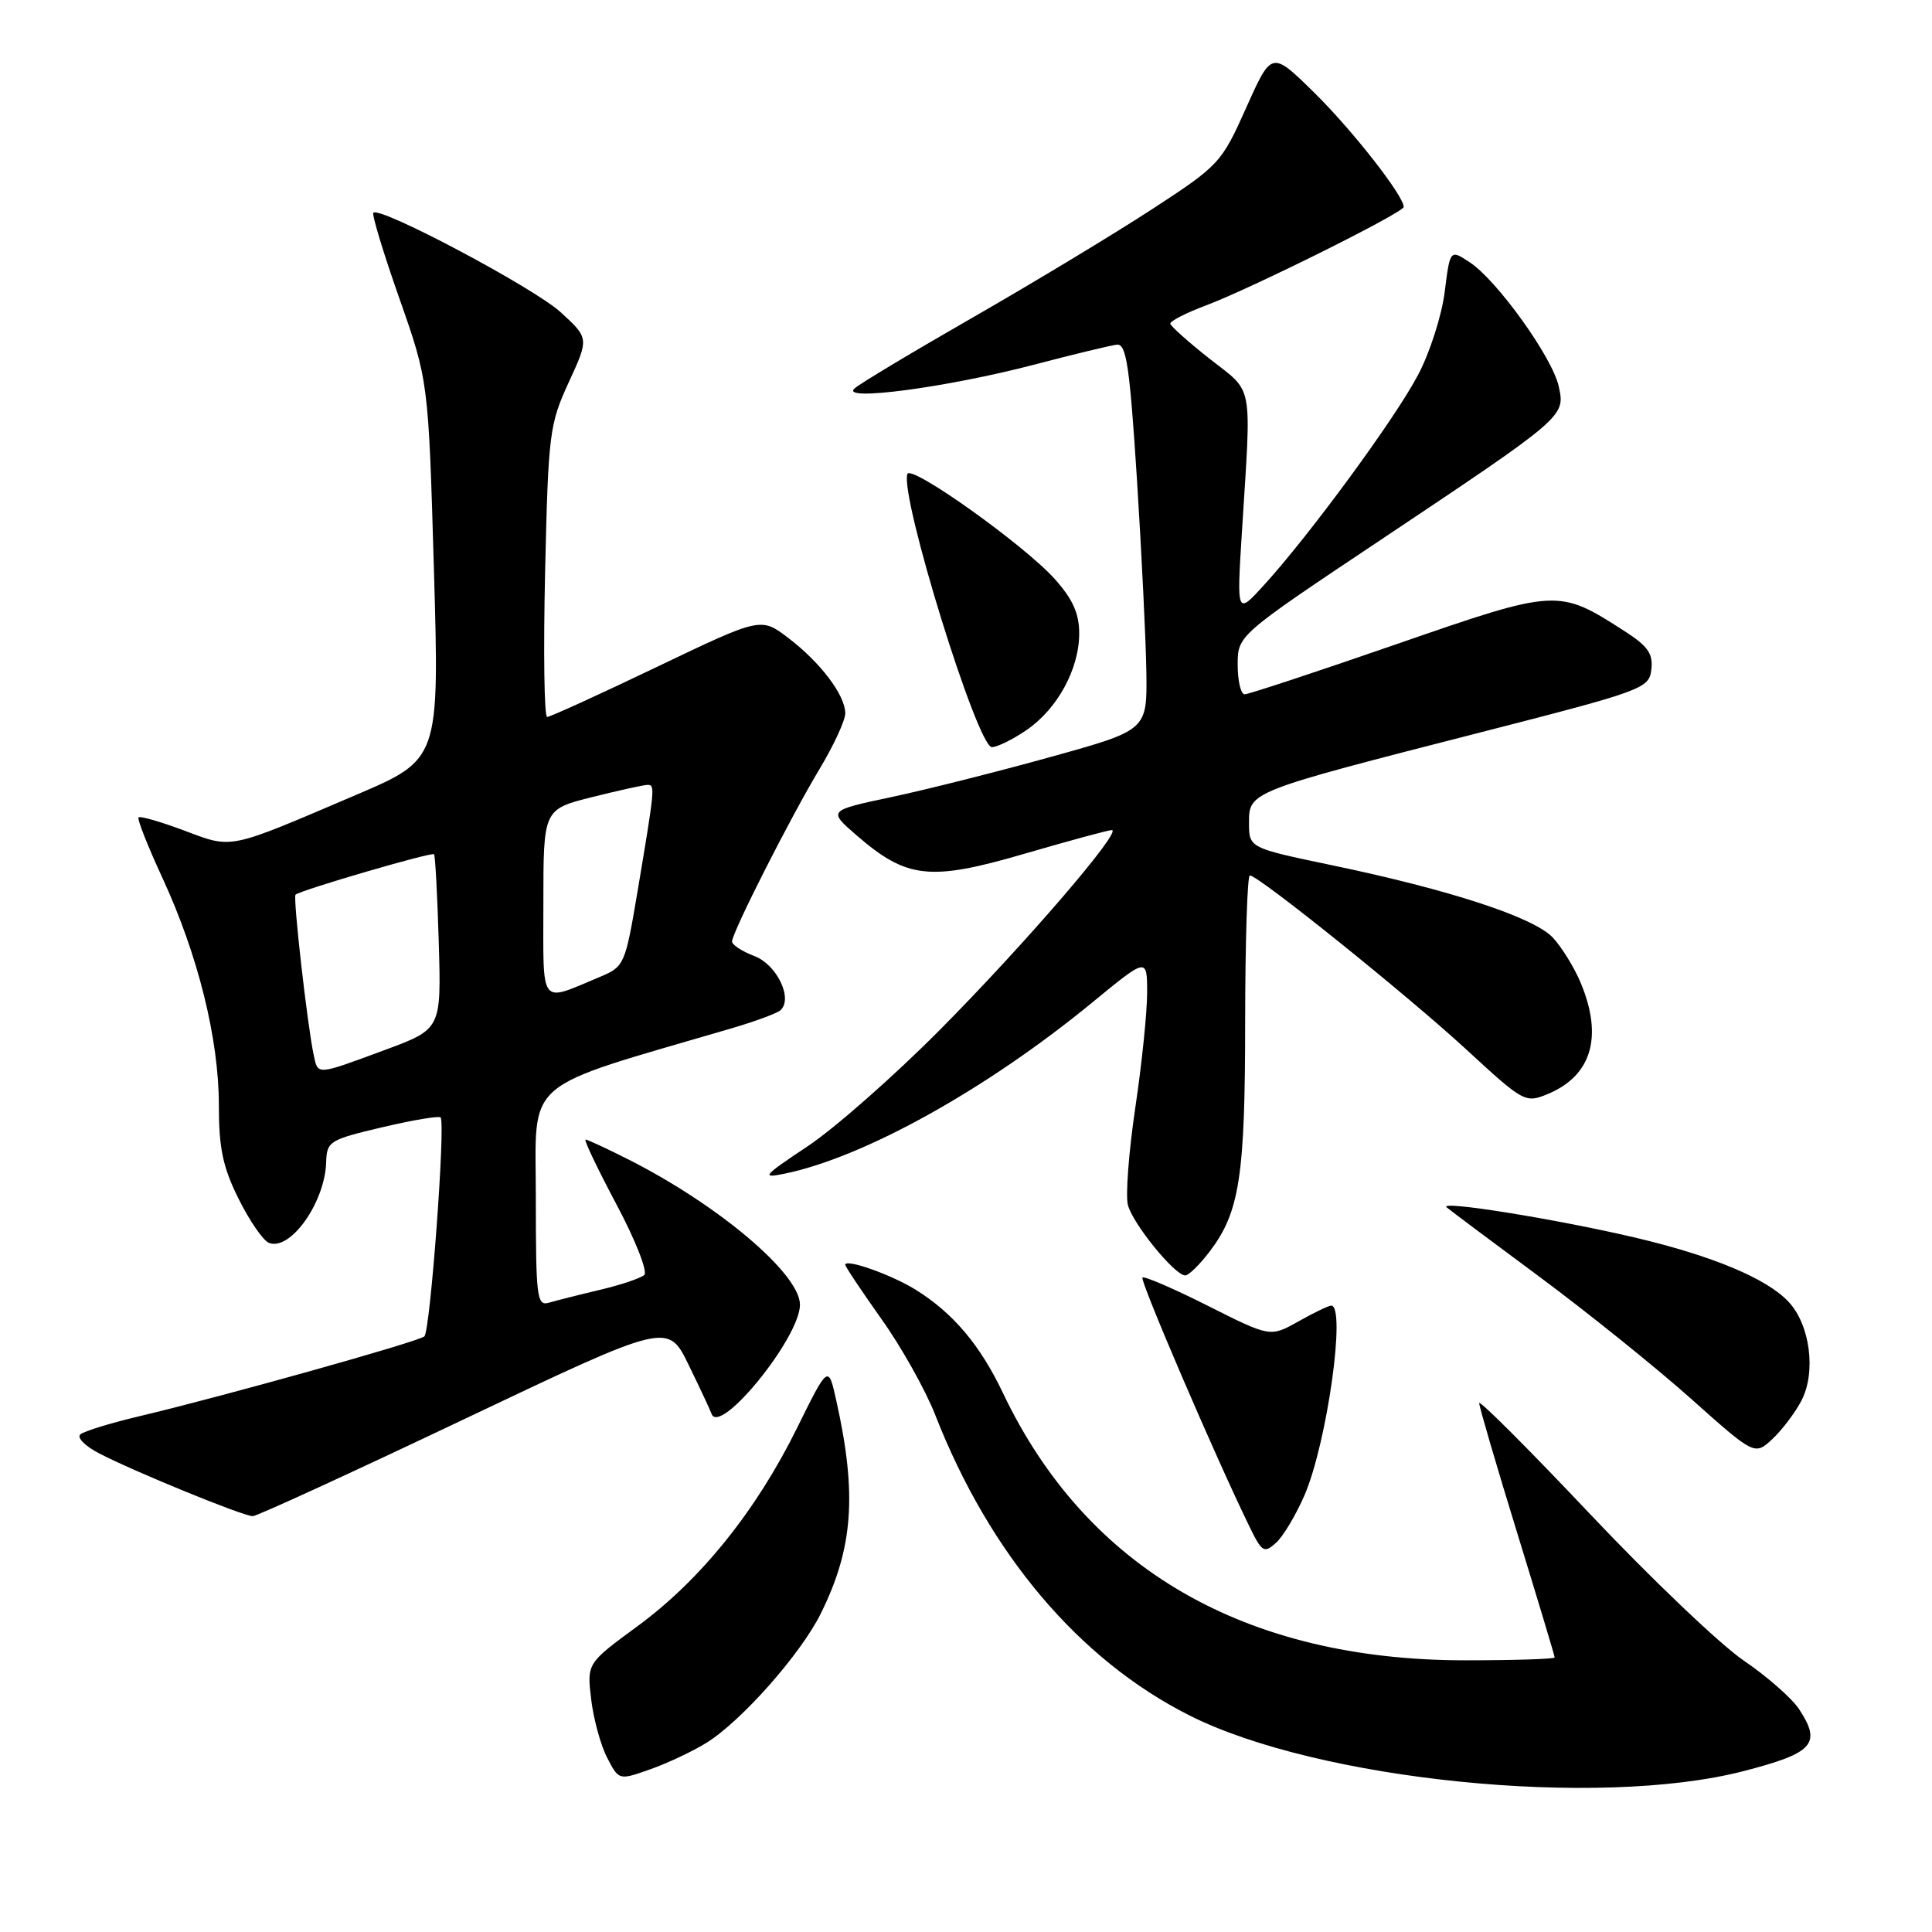 <?xml version="1.0" encoding="UTF-8" standalone="no"?>
<!DOCTYPE svg PUBLIC "-//W3C//DTD SVG 1.1//EN" "http://www.w3.org/Graphics/SVG/1.1/DTD/svg11.dtd" >
<svg xmlns="http://www.w3.org/2000/svg" xmlns:xlink="http://www.w3.org/1999/xlink" version="1.1" viewBox="0 0 256 256">
 <g >
 <path fill="currentColor"
d=" M 231.00 234.69 C 240.30 232.29 241.40 231.07 238.40 226.49 C 237.45 225.04 234.15 222.14 231.06 220.04 C 227.97 217.94 218.81 209.21 210.72 200.65 C 202.62 192.08 196.00 185.45 196.00 185.92 C 196.00 186.38 198.25 194.07 201.00 203.00 C 203.75 211.93 206.00 219.41 206.00 219.62 C 206.00 219.83 200.67 220.00 194.16 220.00 C 165.00 220.00 143.99 207.86 132.91 184.61 C 129.86 178.19 126.27 173.96 121.29 170.87 C 118.09 168.89 112.00 166.74 112.00 167.59 C 112.00 167.83 114.16 171.06 116.79 174.77 C 119.43 178.47 122.64 184.20 123.93 187.50 C 131.12 205.89 142.95 219.89 157.54 227.27 C 174.60 235.90 211.74 239.65 231.00 234.69 Z  M 93.58 230.95 C 98.21 228.09 106.08 219.20 108.75 213.82 C 113.05 205.15 113.58 198.02 110.83 185.66 C 109.76 180.82 109.76 180.82 105.60 189.24 C 100.20 200.19 92.82 209.36 84.47 215.48 C 77.77 220.40 77.77 220.40 78.33 225.15 C 78.64 227.76 79.59 231.25 80.45 232.90 C 82.00 235.91 82.00 235.91 86.14 234.45 C 88.42 233.65 91.77 232.07 93.58 230.95 Z  M 172.86 198.11 C 175.84 191.19 178.39 173.00 176.39 173.00 C 176.05 173.00 174.10 173.94 172.05 175.09 C 168.32 177.19 168.32 177.19 160.06 173.03 C 155.51 170.74 151.61 169.06 151.38 169.28 C 151.01 169.66 161.06 193.06 165.54 202.24 C 167.22 205.69 167.49 205.86 169.09 204.42 C 170.04 203.56 171.73 200.72 172.86 198.11 Z  M 61.50 188.05 C 88.50 175.22 88.50 175.22 91.25 180.86 C 92.76 183.96 94.12 186.86 94.27 187.31 C 95.31 190.40 106.00 177.25 106.00 172.88 C 106.00 168.80 95.24 159.69 83.28 153.64 C 80.41 152.19 77.85 151.00 77.59 151.00 C 77.33 151.00 79.17 154.86 81.68 159.58 C 84.19 164.29 85.85 168.51 85.37 168.94 C 84.89 169.37 82.25 170.26 79.50 170.91 C 76.75 171.56 73.71 172.33 72.75 172.61 C 71.14 173.09 71.00 171.98 71.00 158.61 C 71.00 142.62 68.80 144.51 97.00 136.24 C 100.03 135.35 102.89 134.29 103.38 133.89 C 105.14 132.40 102.96 127.81 99.95 126.68 C 98.33 126.06 97.00 125.20 97.00 124.76 C 97.00 123.56 104.74 108.30 108.61 101.87 C 110.47 98.77 112.00 95.47 112.00 94.52 C 112.00 92.12 108.73 87.79 104.45 84.53 C 100.83 81.77 100.83 81.77 87.02 88.38 C 79.43 92.02 72.89 95.00 72.50 95.00 C 72.11 95.00 71.99 86.34 72.23 75.75 C 72.65 57.43 72.80 56.22 75.36 50.66 C 78.05 44.82 78.05 44.82 74.29 41.37 C 70.76 38.14 50.36 27.31 49.47 28.19 C 49.25 28.41 50.80 33.52 52.92 39.55 C 56.77 50.50 56.77 50.50 57.50 75.56 C 58.22 100.62 58.22 100.62 47.13 105.35 C 30.04 112.65 30.89 112.48 24.40 110.05 C 21.29 108.88 18.57 108.10 18.36 108.31 C 18.15 108.51 19.59 112.15 21.55 116.39 C 26.25 126.57 29.00 137.67 29.00 146.46 C 29.00 152.17 29.53 154.67 31.63 158.88 C 33.08 161.79 34.88 164.40 35.64 164.69 C 38.49 165.79 43.07 159.31 43.22 153.97 C 43.30 151.24 43.67 151.01 50.64 149.37 C 54.67 148.42 58.16 147.83 58.38 148.07 C 59.06 148.78 57.01 176.40 56.23 177.08 C 55.42 177.79 29.49 185.05 18.50 187.65 C 14.65 188.56 11.11 189.65 10.64 190.07 C 10.16 190.49 11.28 191.62 13.14 192.58 C 17.76 194.99 32.27 200.92 33.50 200.90 C 34.05 200.89 46.65 195.11 61.50 188.05 Z  M 238.70 185.59 C 240.67 181.80 239.85 175.53 236.98 172.48 C 234.10 169.42 226.98 166.43 216.80 164.02 C 206.43 161.57 190.58 159.01 191.68 159.97 C 192.13 160.36 197.68 164.51 204.00 169.19 C 210.32 173.88 219.32 181.11 224.00 185.28 C 232.50 192.86 232.50 192.86 234.85 190.68 C 236.13 189.48 237.87 187.19 238.70 185.59 Z  M 160.35 165.75 C 164.26 160.57 164.99 155.80 164.99 135.25 C 165.00 124.66 165.28 116.00 165.61 116.00 C 166.75 116.00 186.46 131.85 194.28 139.05 C 201.88 146.06 202.12 146.19 205.07 144.97 C 210.90 142.56 212.44 137.38 209.45 130.23 C 208.60 128.19 206.93 125.49 205.75 124.23 C 203.22 121.54 192.13 117.91 176.50 114.65 C 165.50 112.35 165.50 112.35 165.50 109.03 C 165.50 104.90 165.46 104.91 196.00 97.09 C 217.78 91.51 218.51 91.24 218.81 88.72 C 219.06 86.63 218.36 85.62 215.31 83.66 C 206.47 77.97 206.37 77.97 185.06 85.35 C 174.50 89.01 165.43 92.00 164.93 92.00 C 164.42 92.00 164.00 90.24 164.00 88.09 C 164.00 84.19 164.00 84.19 182.75 71.67 C 207.44 55.18 207.42 55.20 206.54 51.20 C 205.70 47.35 198.35 37.12 194.74 34.75 C 192.14 33.04 192.14 33.04 191.43 38.68 C 191.05 41.77 189.46 46.73 187.90 49.68 C 184.91 55.38 173.60 70.81 167.51 77.50 C 163.87 81.50 163.87 81.50 164.56 70.50 C 165.83 50.30 166.17 52.17 160.32 47.57 C 157.48 45.33 155.12 43.22 155.07 42.89 C 155.03 42.55 157.14 41.47 159.75 40.49 C 165.82 38.21 186.00 28.16 186.00 27.42 C 186.00 25.94 179.20 17.25 174.15 12.28 C 168.50 6.73 168.50 6.73 165.14 14.25 C 161.85 21.60 161.57 21.91 152.64 27.73 C 147.61 31.01 136.97 37.43 129.00 42.01 C 121.03 46.58 113.92 50.84 113.22 51.48 C 111.28 53.22 125.42 51.35 136.95 48.34 C 142.20 46.96 147.18 45.76 148.00 45.67 C 149.25 45.53 149.69 48.54 150.65 63.50 C 151.28 73.40 151.84 84.93 151.90 89.12 C 152.00 96.75 152.00 96.75 139.25 100.29 C 132.24 102.24 122.72 104.64 118.10 105.62 C 109.70 107.40 109.70 107.40 113.54 110.72 C 120.16 116.44 123.22 116.78 135.70 113.14 C 141.64 111.41 146.87 109.99 147.32 109.99 C 148.80 110.00 135.71 125.21 124.50 136.50 C 118.45 142.59 110.58 149.52 107.00 151.90 C 101.07 155.85 100.81 156.17 104.00 155.51 C 114.56 153.33 130.79 144.29 144.75 132.82 C 152.00 126.86 152.00 126.86 152.00 131.55 C 152.00 134.13 151.30 140.99 150.43 146.79 C 149.57 152.59 149.13 158.38 149.45 159.65 C 150.07 162.13 155.66 169.00 157.05 169.00 C 157.52 169.00 159.00 167.54 160.35 165.75 Z  M 136.00 96.75 C 140.11 93.95 143.00 88.65 143.00 83.93 C 143.00 81.28 142.14 79.38 139.75 76.71 C 135.68 72.18 120.67 61.49 120.23 62.81 C 119.23 65.81 129.51 99.00 131.43 99.00 C 132.13 99.00 134.19 97.99 136.00 96.75 Z  M 41.56 139.75 C 40.72 135.82 38.80 118.87 39.16 118.55 C 39.81 117.95 57.21 112.87 57.51 113.19 C 57.67 113.36 57.96 118.64 58.14 124.93 C 58.47 136.36 58.47 136.36 50.99 139.13 C 41.82 142.52 42.14 142.50 41.56 139.75 Z  M 72.00 119.69 C 72.00 107.24 72.00 107.24 78.46 105.62 C 82.01 104.73 85.32 104.00 85.82 104.00 C 86.82 104.00 86.78 104.40 84.45 118.28 C 82.85 127.77 82.71 128.09 79.57 129.41 C 71.37 132.83 72.00 133.65 72.00 119.69 Z "/>
</g>
</svg>